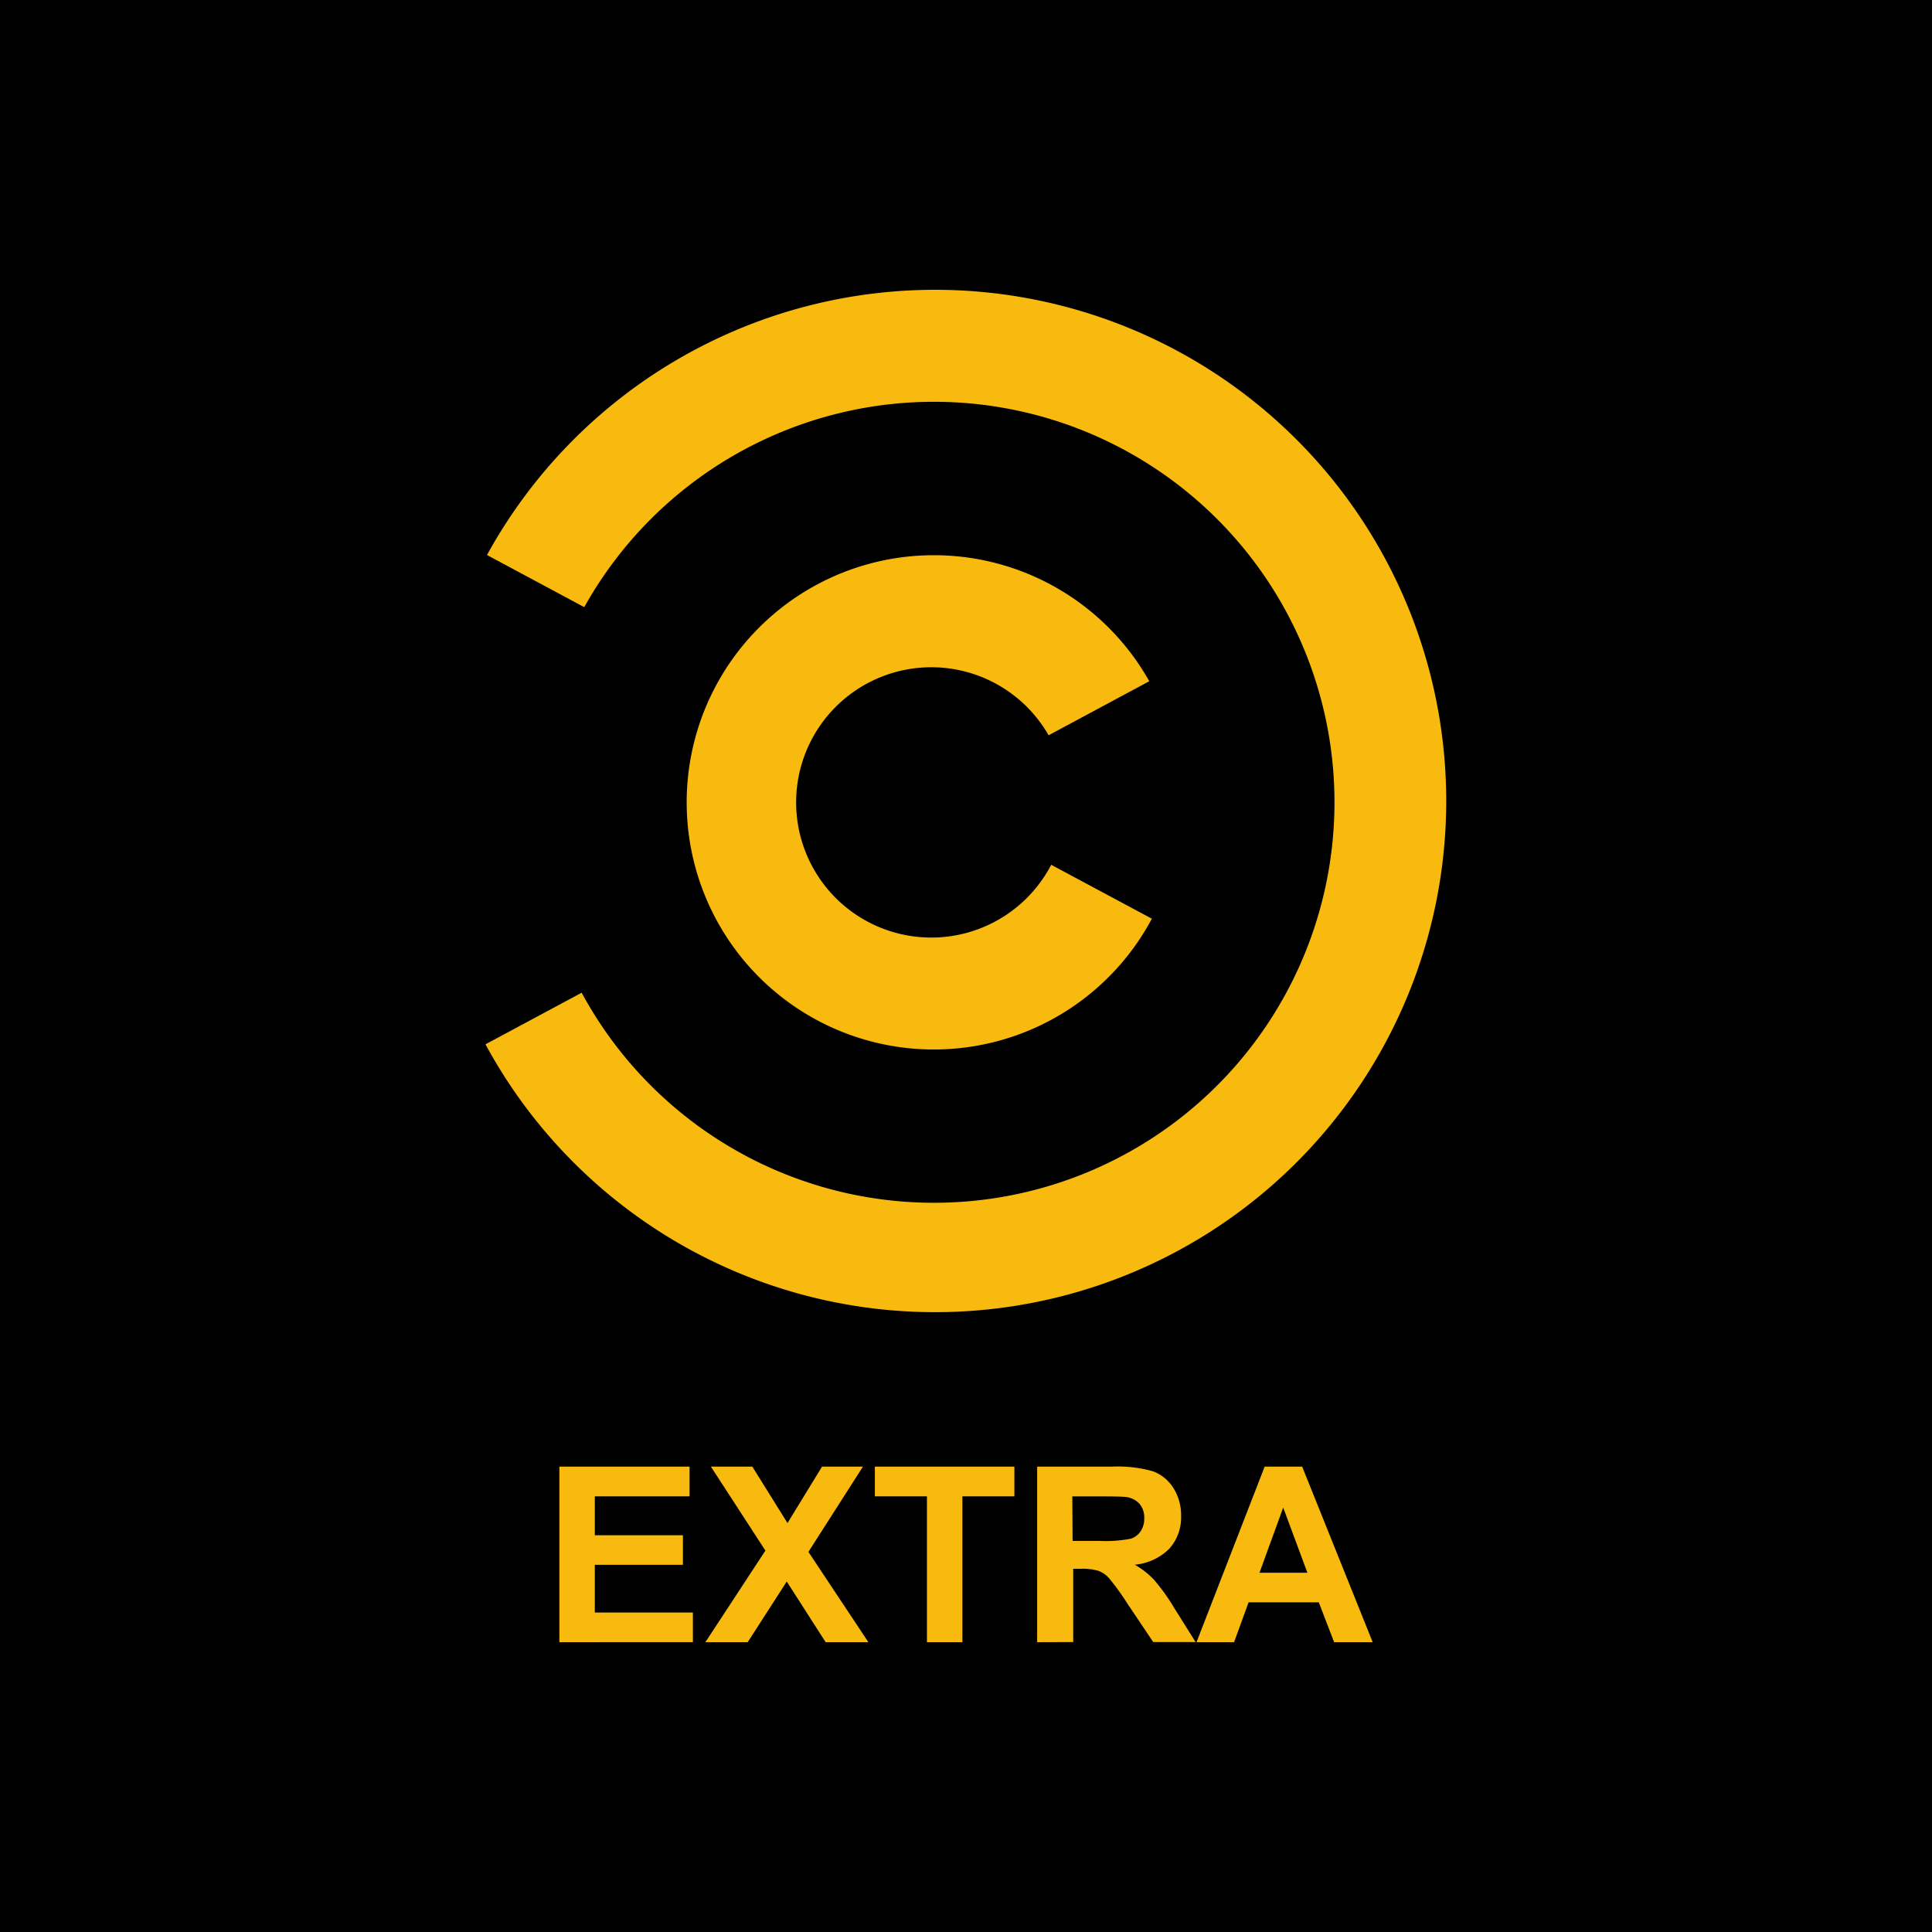 <svg xmlns="http://www.w3.org/2000/svg" viewBox="0 0 283.46 283.46"><defs><style>.cls-1{fill:#f8ba0f;}</style></defs><g id="Layer_2" data-name="Layer 2"><g id="Viacom"><g id="comedycentralextra"><rect width="283.46" height="283.46"/><g id="logo"><path class="cls-1" d="M137.22,42.52A75,75,0,0,0,71.45,81.43l14.27,7.65a58.76,58.76,0,1,1-.38,56.57l-14.11,7.57a75,75,0,1,0,66-110.7ZM137,81.46a36.26,36.26,0,1,0,32,53.33l-14.77-7.91a19.83,19.83,0,1,1-.38-19l14.77-7.93A36.26,36.26,0,0,0,137,81.46Z"/><path class="cls-1" d="M82.07,240.94V215.18h19.1v4.36H87.27v5.71H100.2v4.34H87.27v7h14.39v4.34Z"/><path class="cls-1" d="M103.49,240.94l8.81-13.44-8-12.32h6.08l5.16,8.28,5.07-8.28h6l-8,12.51,8.8,13.25h-6.27l-5.71-8.9-5.73,8.9Z"/><path class="cls-1" d="M136,240.94v-21.4h-7.64v-4.36h20.47v4.36h-7.63v21.4Z"/><path class="cls-1" d="M152.17,240.94V215.18h11a18.86,18.86,0,0,1,6,.69,6,6,0,0,1,3,2.47,7.44,7.44,0,0,1,1.12,4.06,6.9,6.9,0,0,1-1.7,4.79,8.16,8.16,0,0,1-5.1,2.38,12.43,12.43,0,0,1,2.79,2.17,29.47,29.47,0,0,1,3,4.18l3.14,5h-6.22l-3.76-5.6a36.67,36.67,0,0,0-2.74-3.79,3.9,3.9,0,0,0-1.57-1.07,8.64,8.64,0,0,0-2.61-.29h-1.06v10.75Zm5.2-14.86h3.85a19.93,19.93,0,0,0,4.68-.32,2.75,2.75,0,0,0,1.45-1.09,3.28,3.28,0,0,0,.53-1.93,3.09,3.09,0,0,0-.69-2.1,3.18,3.18,0,0,0-2-1c-.42-.06-1.69-.09-3.8-.09h-4.06Z"/><path class="cls-1" d="M201.4,240.94h-5.66l-2.25-5.85h-10.3l-2.13,5.85h-5.51l10-25.76h5.5Zm-9.58-10.19-3.55-9.56-3.48,9.56Z"/></g></g></g></g></svg>